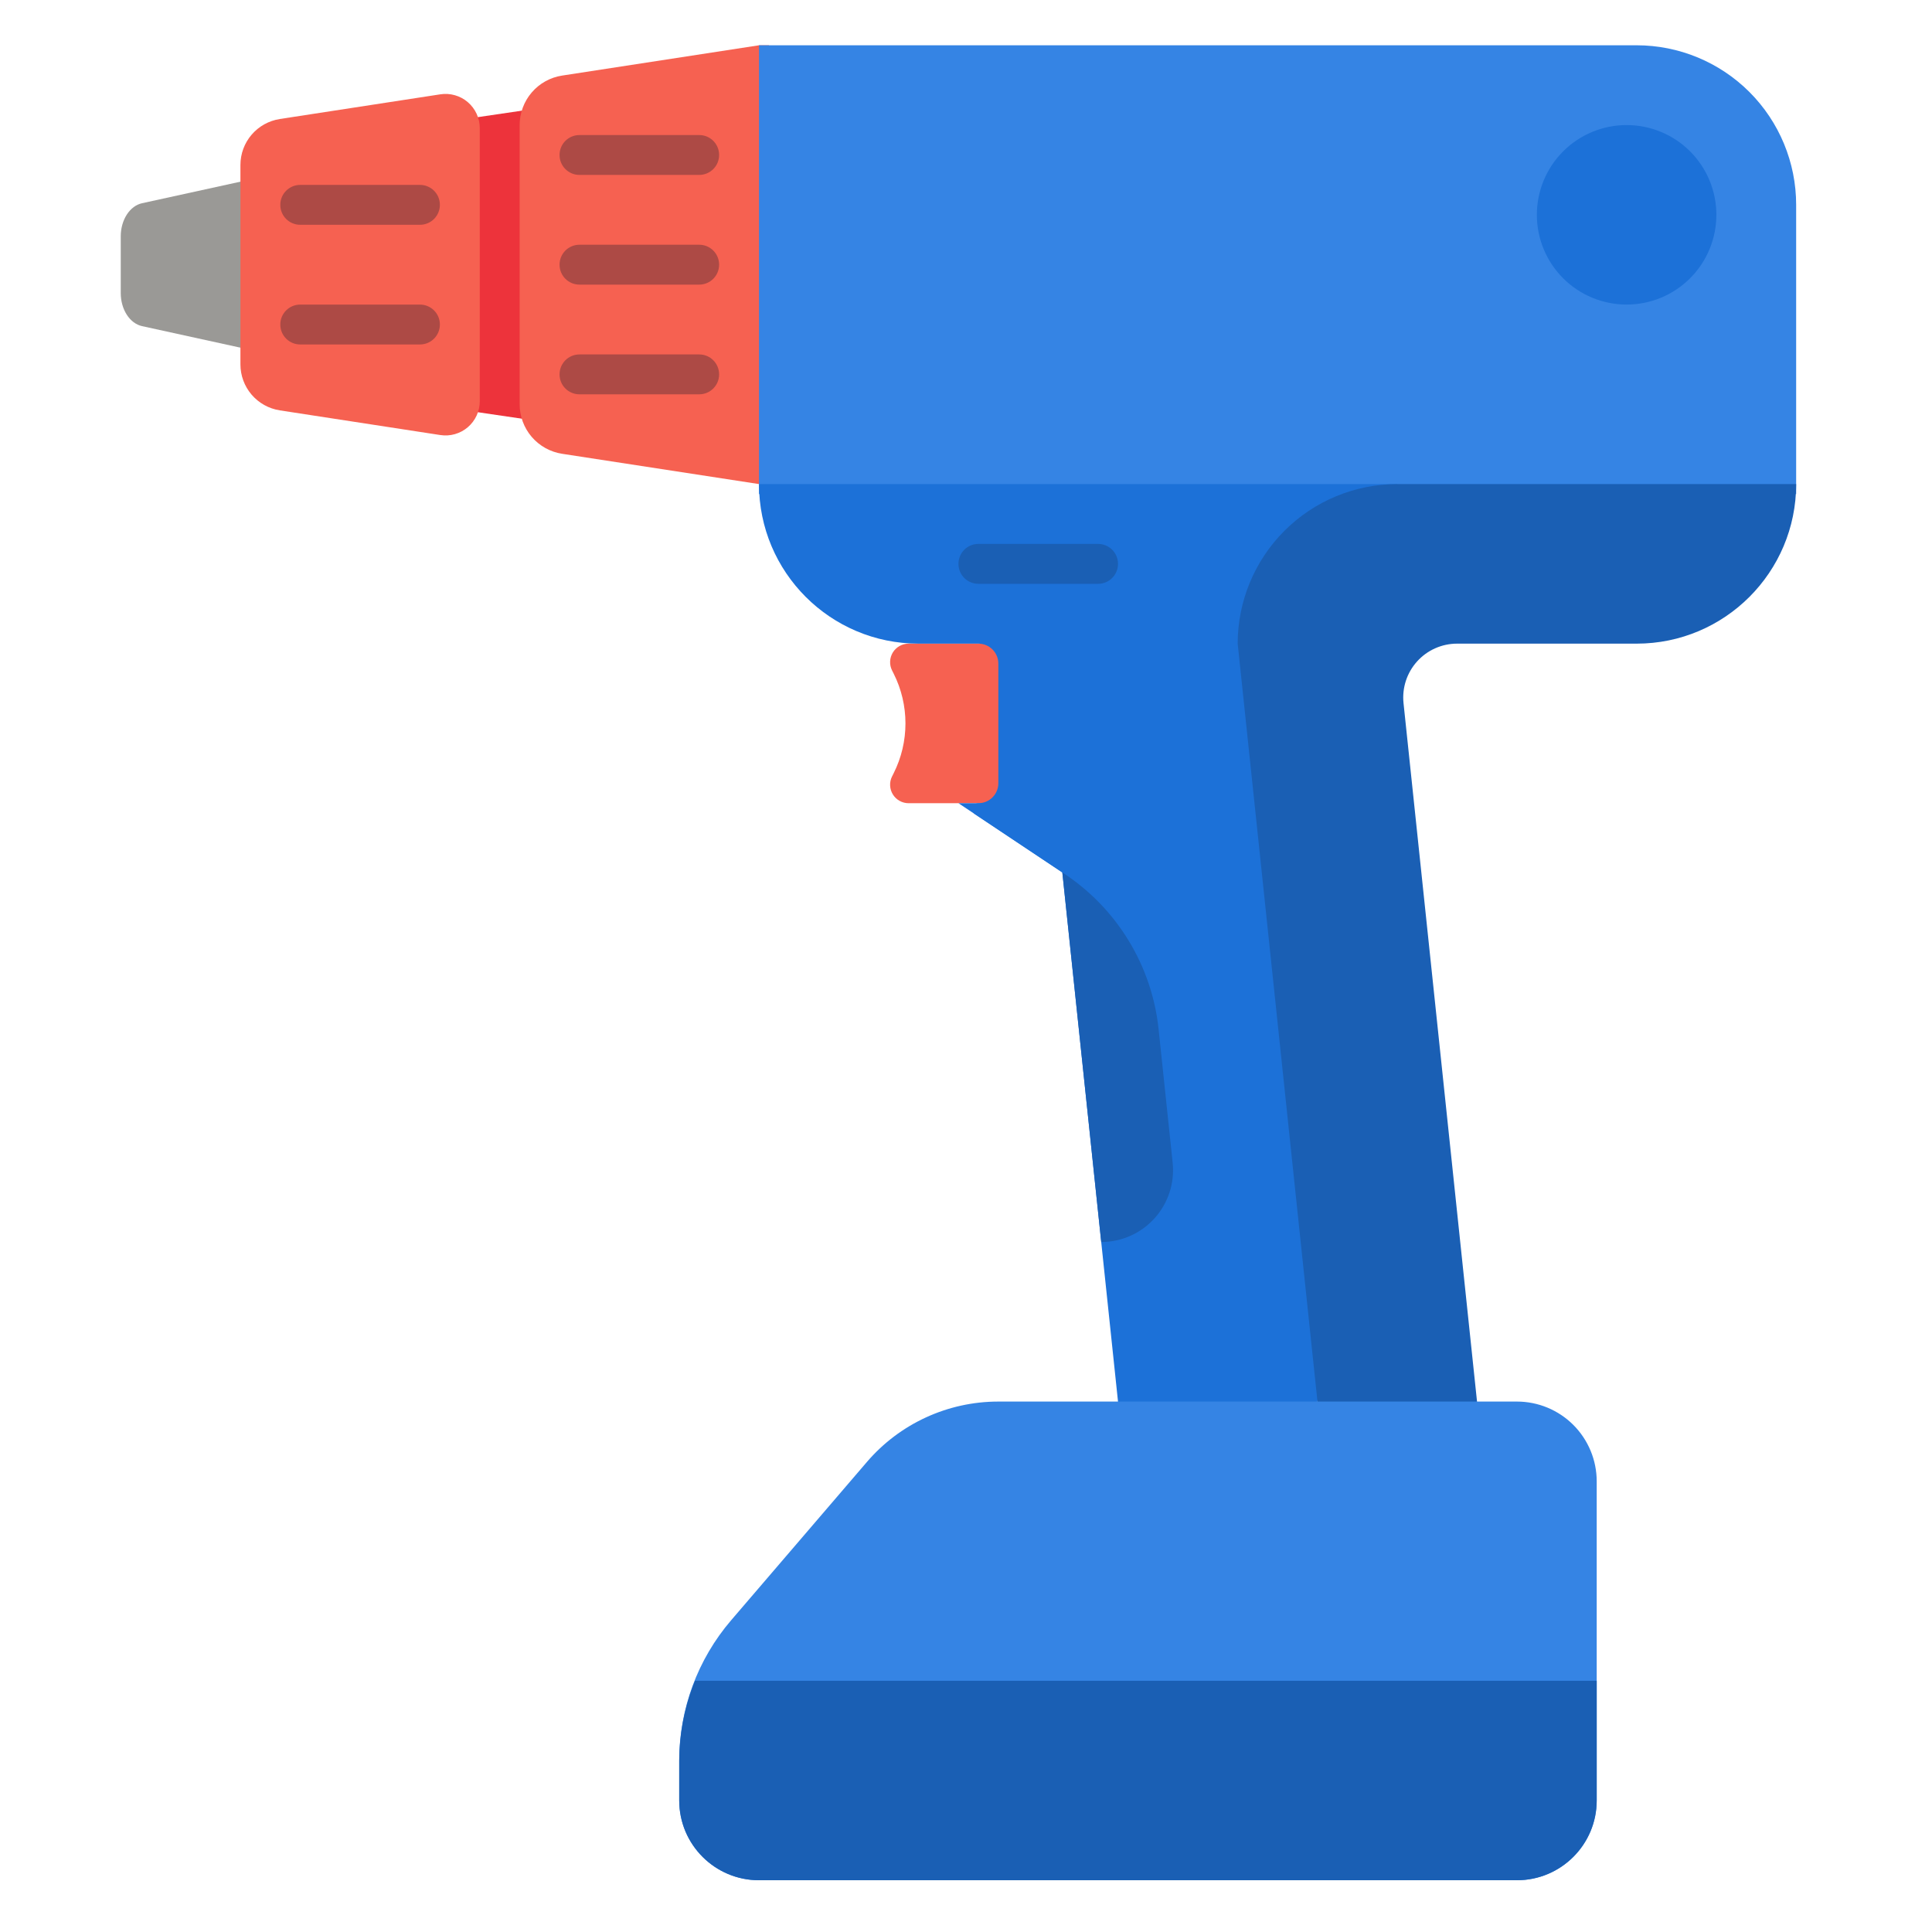 <svg width="128" height="128" viewBox="0 0 128 128" fill="none" xmlns="http://www.w3.org/2000/svg">
<path d="M29.143 8.131V26.941L37.072 28.107V6.964L29.143 8.131Z" fill="#ED333B"/>
<path d="M50.286 3L37.242 5.007C36.458 5.127 35.744 5.524 35.228 6.126C34.712 6.727 34.429 7.493 34.428 8.286V26.786C34.429 27.578 34.712 28.344 35.228 28.946C35.744 29.547 36.458 29.944 37.242 30.065L50.286 32.071H50.946V3H50.286Z" fill="#F66151"/>
<path d="M50.286 3V32.071V32.732H119V32.071V13.571C119 10.768 117.886 8.079 115.904 6.096C113.921 4.114 111.232 3 108.429 3H50.286Z" fill="#3584E4"/>
<path d="M9.412 13.464L16.589 11.892V23.179L9.412 21.607C9.017 21.521 8.659 21.253 8.4 20.852C8.142 20.451 8 19.943 8 19.417V15.654C8 15.129 8.142 14.62 8.4 14.219C8.659 13.818 9.017 13.55 9.412 13.464Z" fill="#9A9996"/>
<path d="M29.174 6.249L18.541 7.884C17.814 7.996 17.15 8.365 16.671 8.923C16.192 9.481 15.929 10.193 15.929 10.929V24.143C15.929 24.879 16.192 25.59 16.671 26.149C17.15 26.707 17.814 27.076 18.541 27.188L29.174 28.823C29.497 28.873 29.827 28.852 30.141 28.762C30.456 28.672 30.747 28.516 30.995 28.303C31.243 28.09 31.442 27.826 31.579 27.529C31.715 27.232 31.786 26.909 31.786 26.582V8.49C31.786 8.163 31.715 7.84 31.579 7.543C31.442 7.246 31.243 6.982 30.995 6.769C30.747 6.556 30.456 6.399 30.141 6.31C29.827 6.22 29.497 6.199 29.174 6.249Z" fill="#F66151"/>
<path d="M59.101 44.416L59.213 44.64C59.724 45.661 59.989 46.787 59.989 47.929C59.989 49.07 59.724 50.196 59.213 51.217L59.101 51.442C59.007 51.628 58.963 51.836 58.973 52.044C58.982 52.253 59.045 52.456 59.154 52.633C59.264 52.811 59.417 52.958 59.6 53.059C59.782 53.161 59.988 53.215 60.197 53.215H71.429V42.643H60.197C59.988 42.643 59.782 42.696 59.6 42.798C59.417 42.9 59.264 43.046 59.154 43.224C59.045 43.402 58.982 43.604 58.973 43.813C58.963 44.022 59.007 44.229 59.101 44.416Z" fill="#F66151"/>
<path d="M50.286 32.072C50.286 37.91 55.019 42.643 60.857 42.643H63.5H64.821C65.551 42.643 66.143 43.235 66.143 43.964V51.893C66.143 52.623 65.551 53.214 64.821 53.214C64.425 53.214 64.27 53.728 64.599 53.947L70.382 57.802L74.071 92.857V95.5H87.286V92.857L92.571 42.643V32.072H50.286Z" fill="#1C71D8"/>
<path d="M92.571 32.072C89.768 32.072 87.079 33.185 85.096 35.168C83.114 37.15 82 39.839 82 42.643L87.286 92.857V95.5H97.857V92.857L92.987 46.585C92.935 46.088 92.987 45.585 93.142 45.109C93.296 44.634 93.549 44.196 93.884 43.824C94.218 43.452 94.627 43.155 95.084 42.952C95.541 42.748 96.036 42.643 96.536 42.643H108.429C114.267 42.643 119 37.91 119 32.072H92.571Z" fill="#1A5FB4"/>
<path d="M66.143 92.857C62.794 92.857 59.612 94.32 57.432 96.862L48.441 107.345C46.221 109.934 45 113.232 45 116.643V119.286C45 122.205 47.367 124.571 50.286 124.571H100.5C103.419 124.571 105.786 122.205 105.786 119.286V111.357V98.143C105.786 96.741 105.229 95.397 104.238 94.405C103.246 93.414 101.902 92.857 100.5 92.857H66.143Z" fill="#3584E4"/>
<path d="M70.382 57.802L69.81 57.42L63.5 53.214H71.429V58.5L70.382 57.802Z" fill="#1C71D8"/>
<path d="M46.044 111.357C45.364 113.037 45.01 114.831 45 116.643V119.286C45 122.205 47.367 124.571 50.286 124.571H100.5C103.419 124.571 105.786 122.205 105.786 119.286V111.357H46.044Z" fill="#1A5FB4"/>
<path d="M72.959 82.286L70.382 57.801L70.382 57.802C72.153 58.948 73.645 60.477 74.749 62.274C75.853 64.072 76.54 66.094 76.761 68.192L77.691 77.029C77.761 77.692 77.691 78.363 77.485 78.997C77.279 79.632 76.942 80.215 76.495 80.711C76.049 81.207 75.504 81.603 74.894 81.874C74.285 82.146 73.626 82.286 72.959 82.286Z" fill="#1A5FB4"/>
<path d="M64.821 36.036H72.75C73.482 36.036 74.071 36.625 74.071 37.357C74.071 38.089 73.482 38.679 72.75 38.679H64.821C64.089 38.679 63.5 38.089 63.5 37.357C63.5 36.625 64.089 36.036 64.821 36.036Z" fill="#1A5FB4"/>
<path d="M38.393 8.947H46.322C47.054 8.947 47.643 9.536 47.643 10.268C47.643 11 47.054 11.589 46.322 11.589H38.393C37.661 11.589 37.072 11 37.072 10.268C37.072 9.536 37.661 8.947 38.393 8.947Z" fill="#241F31" fill-opacity="0.344"/>
<path d="M38.393 16.214H46.322C47.054 16.214 47.643 16.804 47.643 17.536C47.643 18.268 47.054 18.857 46.322 18.857H38.393C37.661 18.857 37.072 18.268 37.072 17.536C37.072 16.804 37.661 16.214 38.393 16.214Z" fill="#241F31" fill-opacity="0.344"/>
<path d="M38.393 23.482H46.322C47.054 23.482 47.643 24.072 47.643 24.804C47.643 25.536 47.054 26.125 46.322 26.125H38.393C37.661 26.125 37.072 25.536 37.072 24.804C37.072 24.072 37.661 23.482 38.393 23.482Z" fill="#241F31" fill-opacity="0.344"/>
<path d="M19.893 20.179H27.821C28.553 20.179 29.143 20.768 29.143 21.5C29.143 22.232 28.553 22.822 27.821 22.822H19.893C19.161 22.822 18.571 22.232 18.571 21.5C18.571 20.768 19.161 20.179 19.893 20.179Z" fill="#241F31" fill-opacity="0.344"/>
<path d="M19.893 12.25H27.821C28.553 12.25 29.143 12.84 29.143 13.572C29.143 14.304 28.553 14.893 27.821 14.893H19.893C19.161 14.893 18.571 14.304 18.571 13.572C18.571 12.84 19.161 12.25 19.893 12.25Z" fill="#241F31" fill-opacity="0.344"/>
<path d="M113.714 14.232C113.714 15.809 113.088 17.322 111.972 18.437C110.857 19.552 109.345 20.178 107.768 20.178C106.191 20.178 104.678 19.552 103.563 18.437C102.448 17.322 101.821 15.809 101.821 14.232C101.821 12.655 102.448 11.143 103.563 10.027C104.678 8.912 106.191 8.286 107.768 8.286C109.345 8.286 110.857 8.912 111.972 10.027C113.088 11.143 113.714 12.655 113.714 14.232Z" fill="#1C71D8"/>
</svg>
